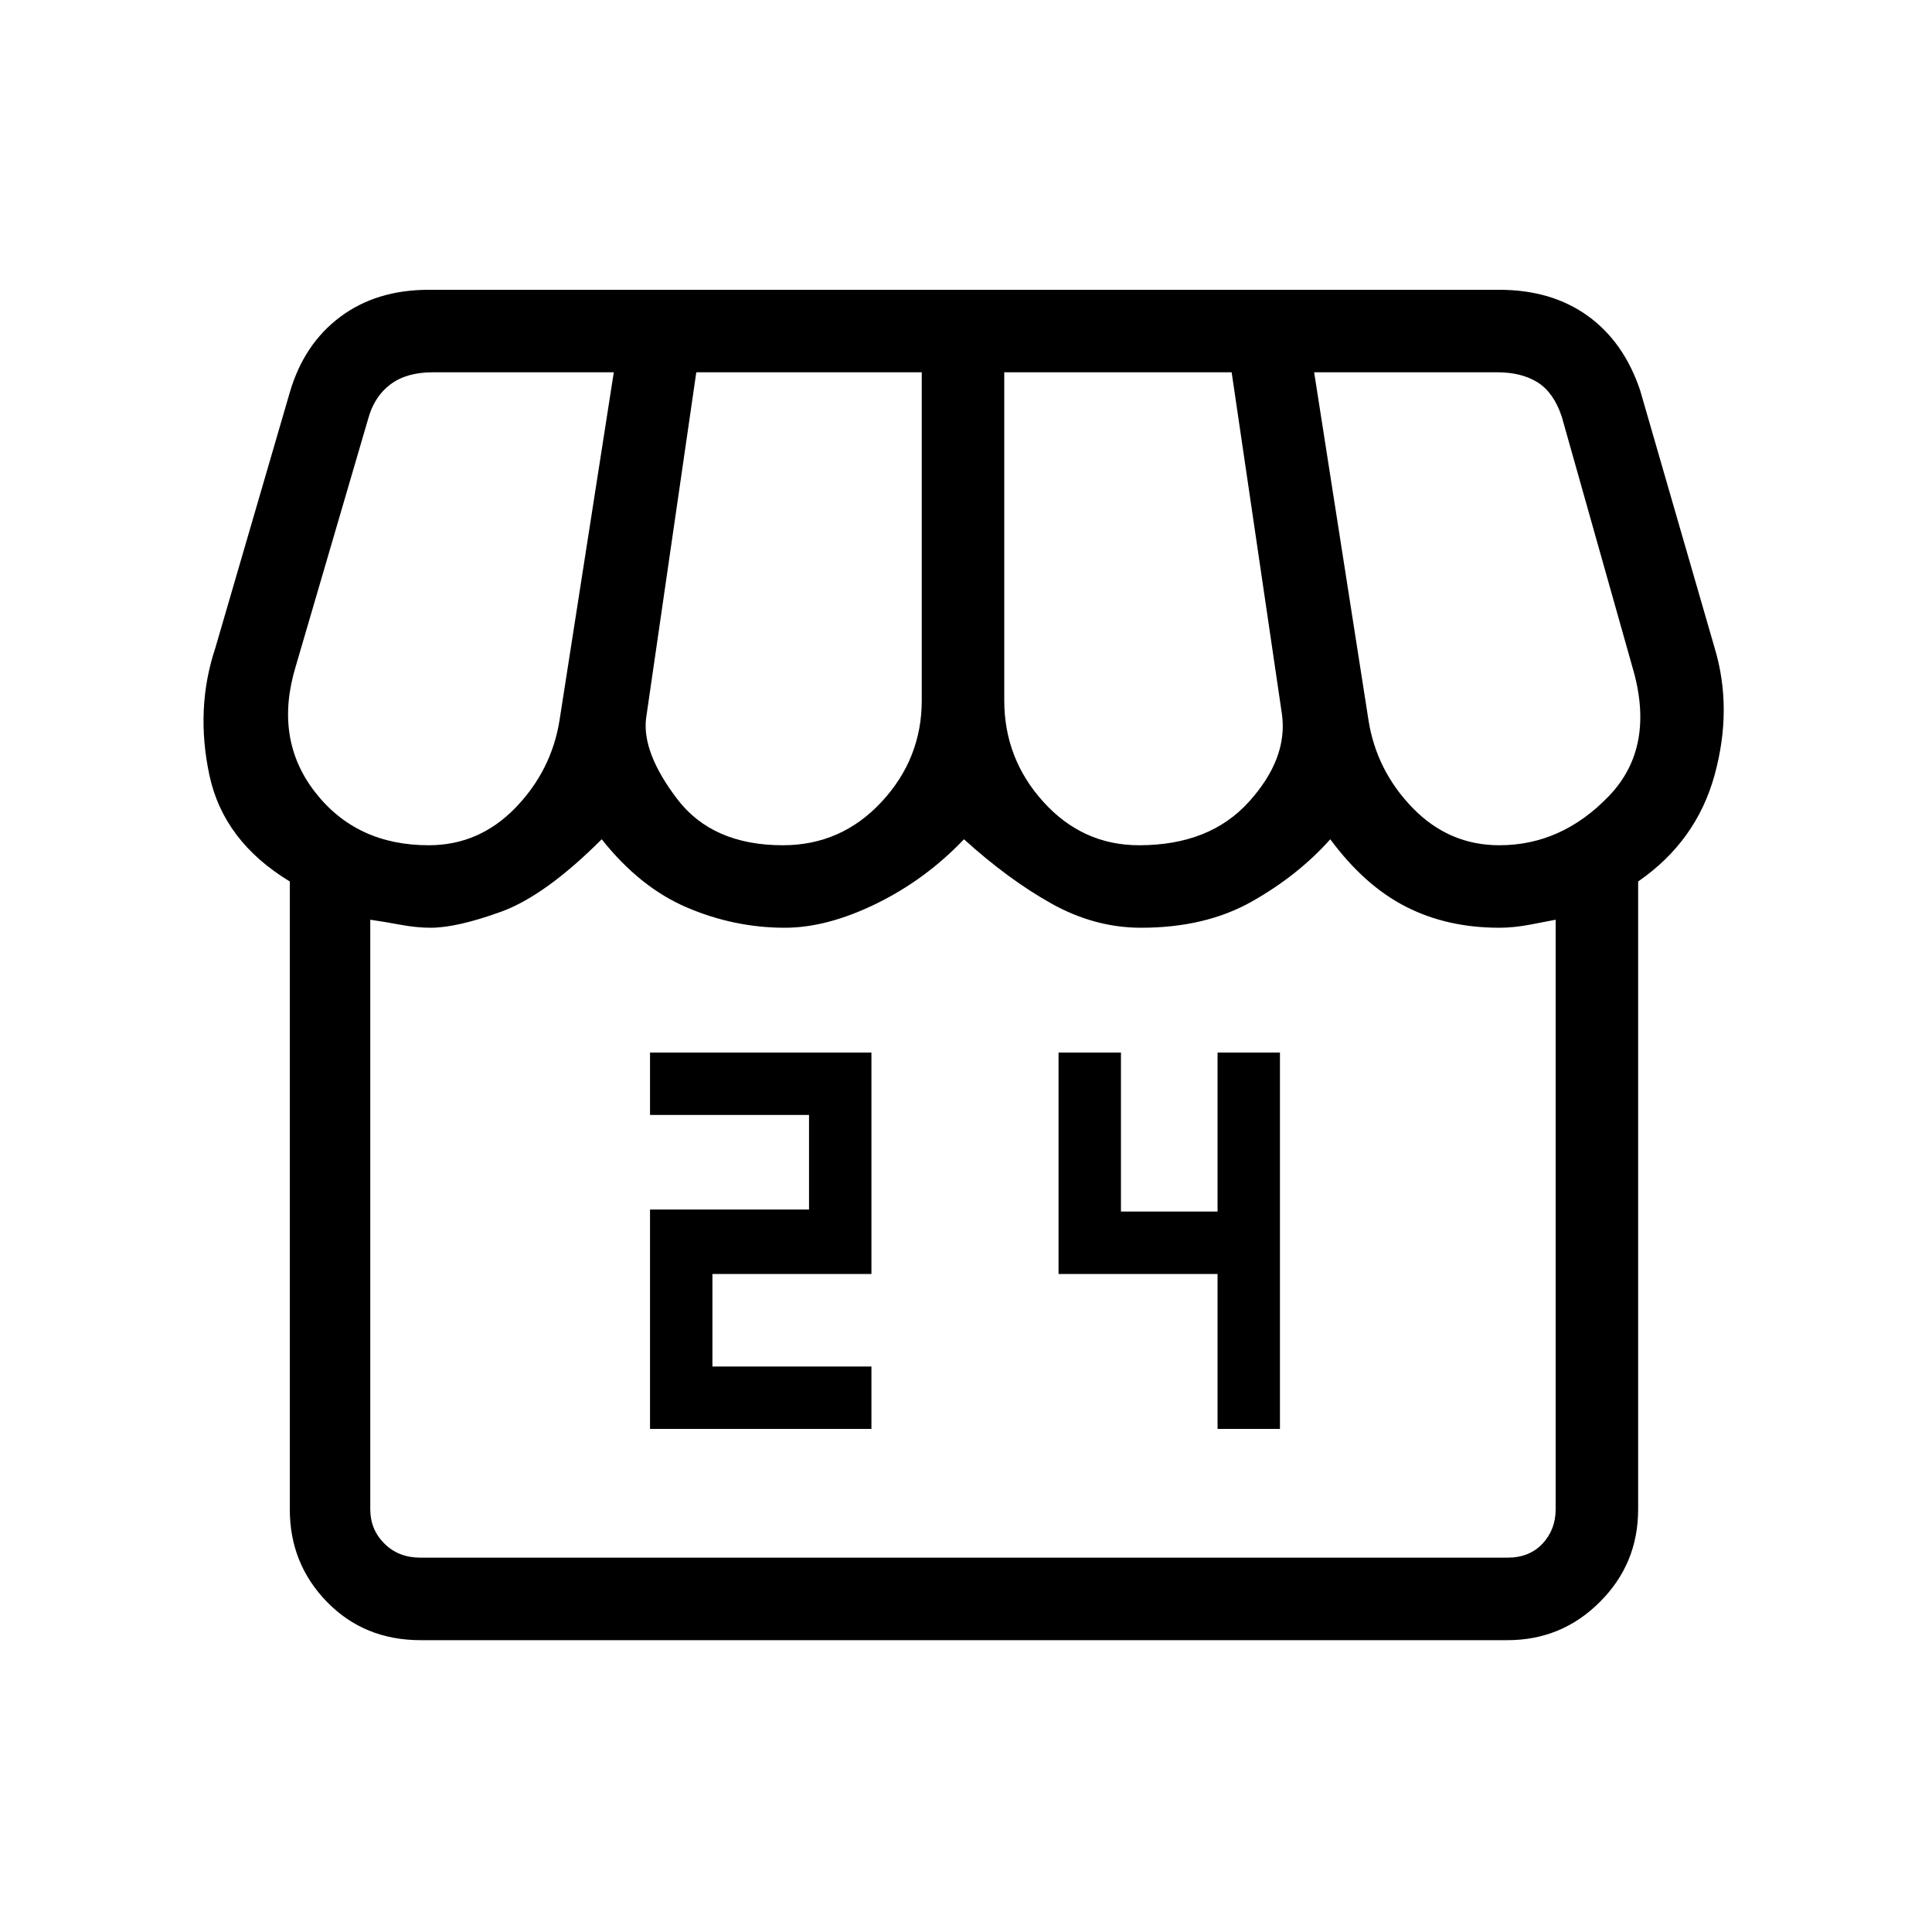 <svg xmlns="http://www.w3.org/2000/svg" height="20" width="20"><path d="M6.729 14.792H9.021V14.146H7.375V13.188H9.021V10.896H6.729V11.542H8.375V12.521H6.729ZM12.604 14.792H13.25V10.896H12.604V12.542H11.604V10.896H10.958V13.188H12.604ZM16.958 9.125V15.625Q16.958 16.188 16.562 16.583Q16.167 16.979 15.604 16.979H4.354Q3.771 16.979 3.385 16.583Q3 16.188 3 15.625V9.125Q2.312 8.708 2.167 8.021Q2.021 7.333 2.229 6.708L3 4.062Q3.146 3.562 3.521 3.281Q3.896 3 4.438 3H15.521Q16.062 3 16.438 3.271Q16.812 3.542 16.979 4.042L17.75 6.708Q17.938 7.333 17.75 8.021Q17.562 8.708 16.958 9.125ZM11.792 8.75Q12.521 8.75 12.927 8.302Q13.333 7.854 13.271 7.396L12.75 3.854H10.396V7.25Q10.396 7.854 10.802 8.302Q11.208 8.75 11.792 8.75ZM8.104 8.75Q8.708 8.75 9.125 8.302Q9.542 7.854 9.542 7.25V3.854H7.208L6.688 7.438Q6.646 7.792 7.01 8.271Q7.375 8.75 8.104 8.75ZM4.438 8.75Q4.958 8.75 5.333 8.365Q5.708 7.979 5.792 7.458L6.354 3.854H4.479Q4.208 3.854 4.042 3.979Q3.875 4.104 3.812 4.333L3.062 6.896Q2.833 7.646 3.26 8.198Q3.688 8.75 4.438 8.75ZM15.521 8.75Q16.167 8.75 16.656 8.24Q17.146 7.729 16.896 6.896L16.167 4.312Q16.083 4.062 15.917 3.958Q15.75 3.854 15.5 3.854H13.604L14.167 7.458Q14.25 7.979 14.625 8.365Q15 8.75 15.521 8.75ZM4.354 16.125H15.604Q15.833 16.125 15.969 15.979Q16.104 15.833 16.104 15.625V9.521Q16 9.542 15.833 9.573Q15.667 9.604 15.521 9.604Q14.979 9.604 14.552 9.385Q14.125 9.167 13.771 8.688Q13.438 9.062 12.958 9.333Q12.479 9.604 11.812 9.604Q11.333 9.604 10.885 9.354Q10.438 9.104 9.979 8.688Q9.583 9.104 9.073 9.354Q8.562 9.604 8.125 9.604Q7.604 9.604 7.115 9.396Q6.625 9.188 6.229 8.688Q5.646 9.271 5.188 9.438Q4.729 9.604 4.458 9.604Q4.312 9.604 4.146 9.573Q3.979 9.542 3.833 9.521V15.625Q3.833 15.833 3.979 15.979Q4.125 16.125 4.354 16.125ZM15.604 16.125H4.354Q4.354 16.125 4.354 16.125Q4.354 16.125 4.354 16.125Q4.354 16.125 4.406 16.125Q4.458 16.125 4.458 16.125Q4.562 16.125 5.354 16.125Q6.146 16.125 6.25 16.125Q6.292 16.125 6.562 16.125Q6.833 16.125 7.156 16.125Q7.479 16.125 7.76 16.125Q8.042 16.125 8.104 16.125Q8.167 16.125 8.458 16.125Q8.75 16.125 9.073 16.125Q9.396 16.125 9.677 16.125Q9.958 16.125 10 16.125Q10.062 16.125 10.875 16.125Q11.688 16.125 11.812 16.125Q11.854 16.125 12.167 16.125Q12.479 16.125 12.812 16.125Q13.146 16.125 13.427 16.125Q13.708 16.125 13.771 16.125Q13.854 16.125 14.625 16.125Q15.396 16.125 15.521 16.125Q15.521 16.125 15.583 16.125Q15.646 16.125 15.604 16.125Q15.604 16.125 15.604 16.125Q15.604 16.125 15.604 16.125Z"/></svg>